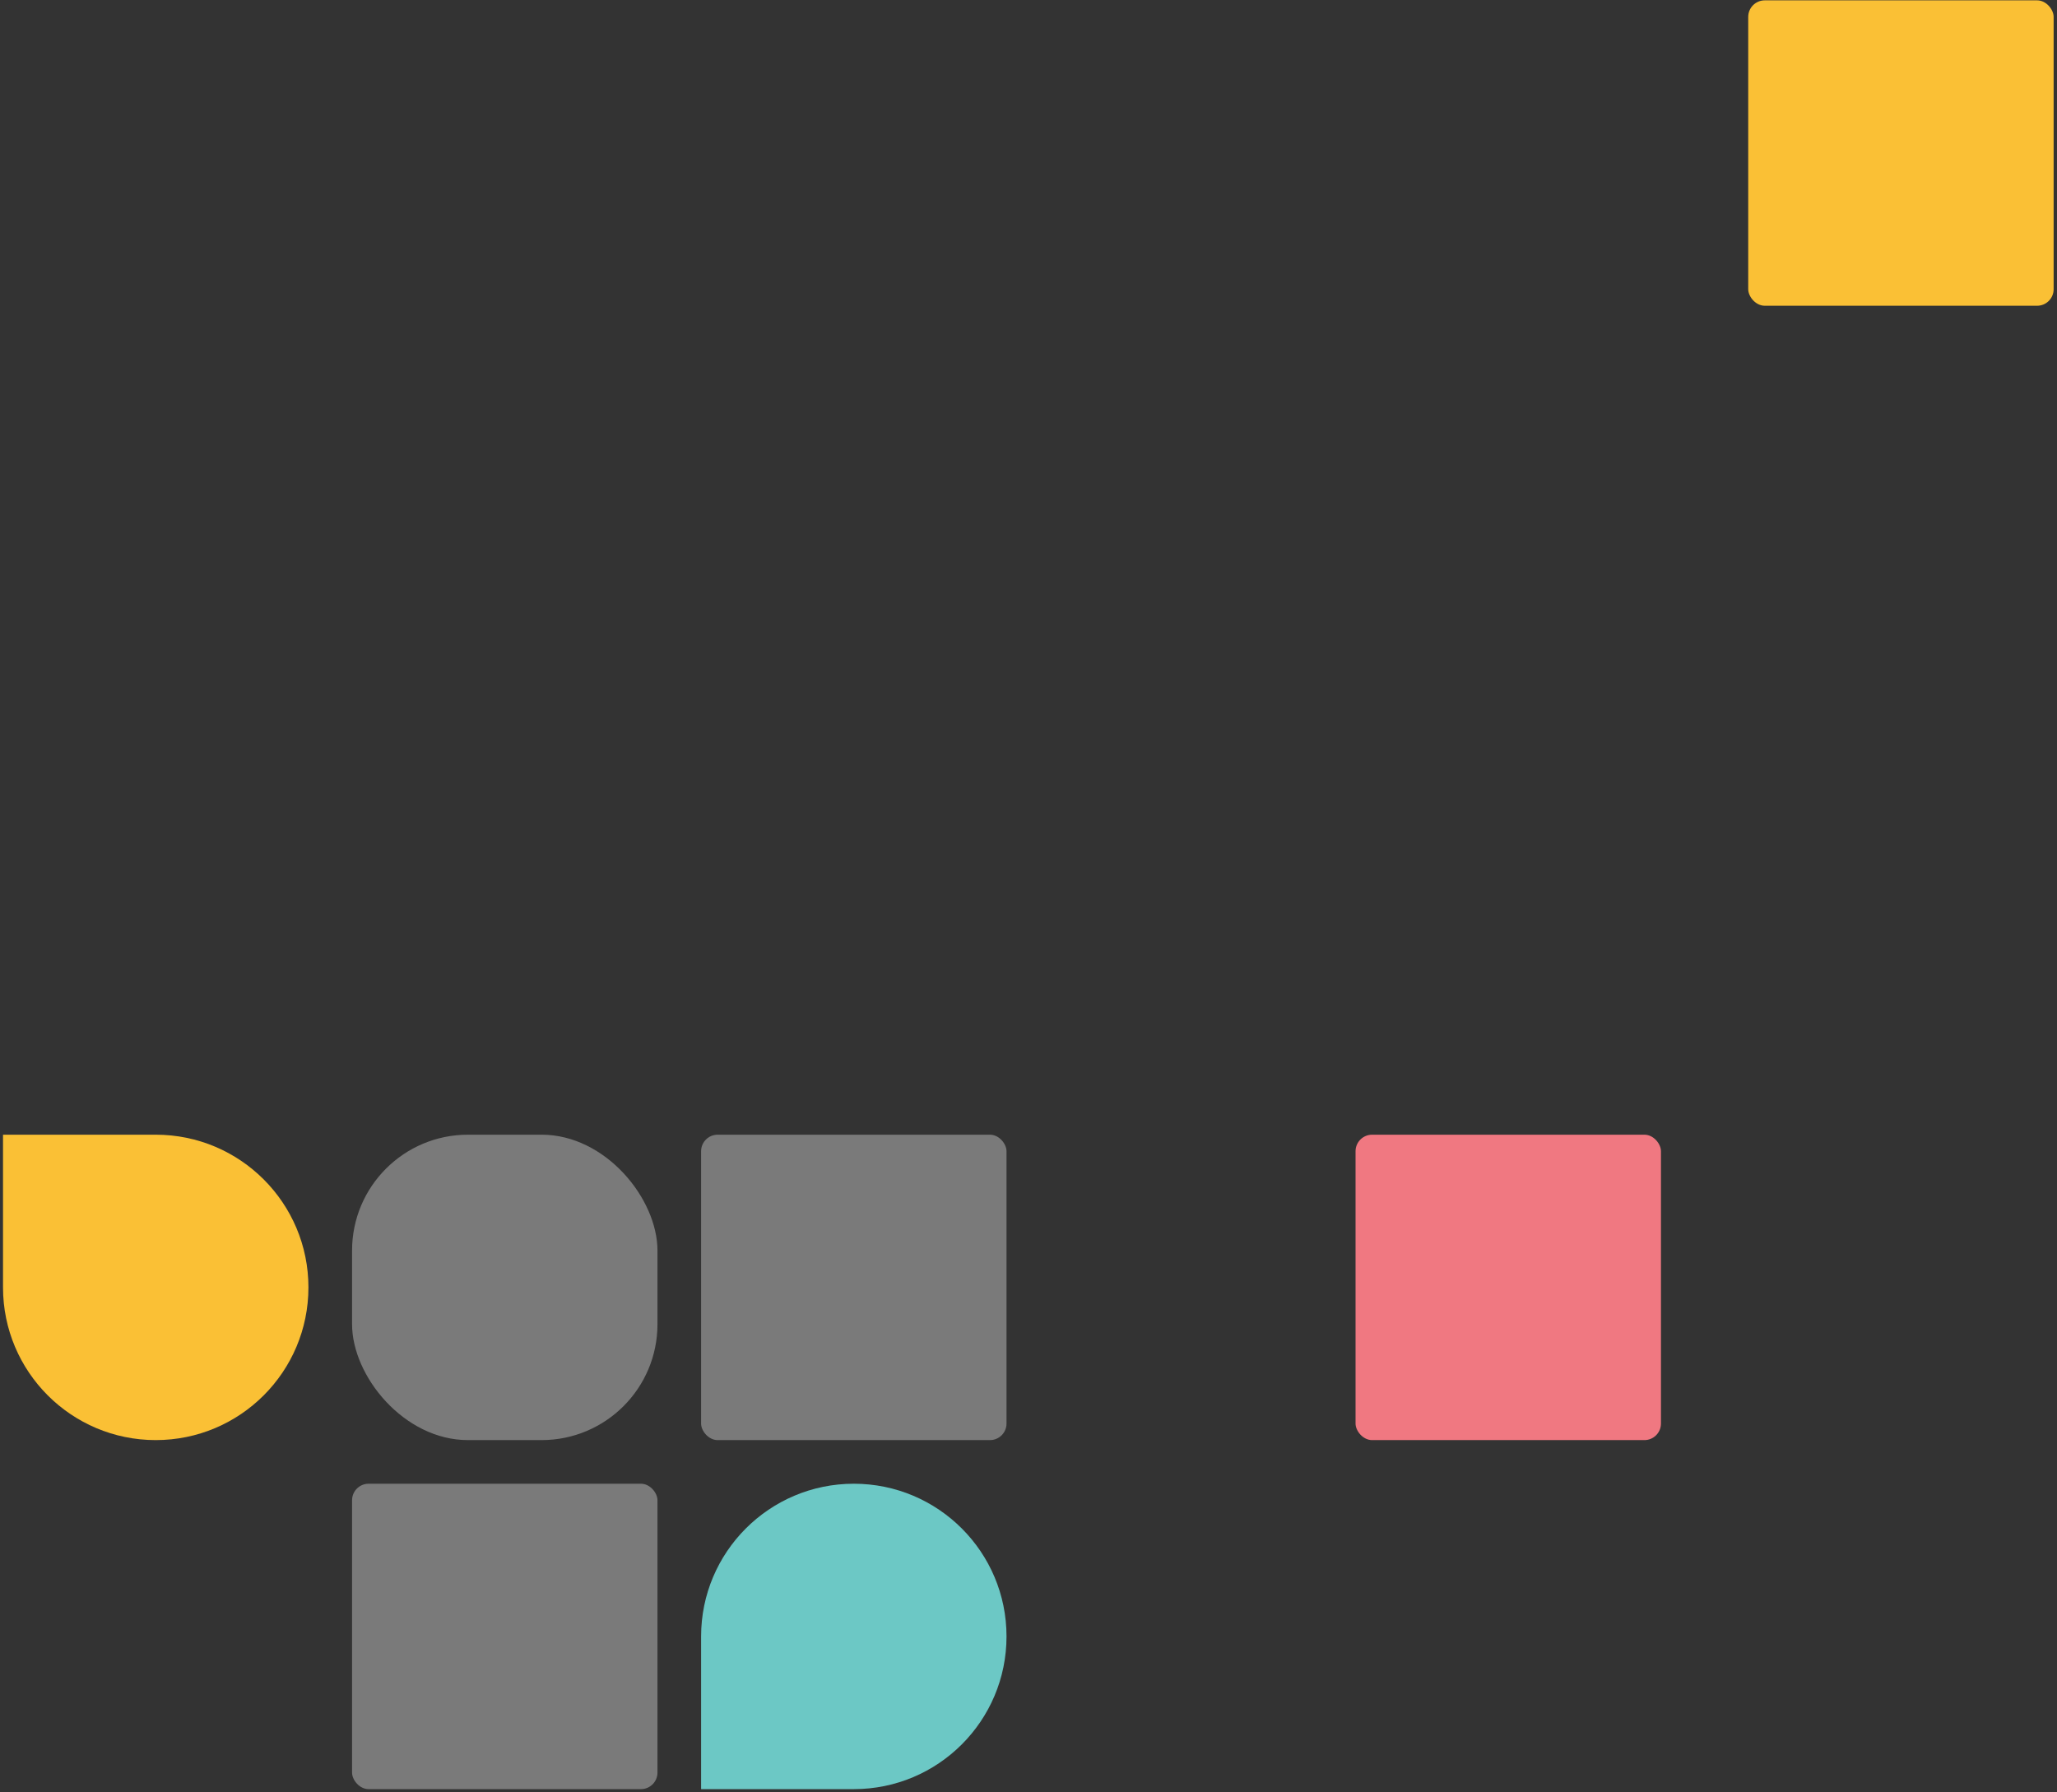 <svg width="497" height="433" viewBox="0 0 497 433" fill="none" xmlns="http://www.w3.org/2000/svg">
<rect x="0" y="0" width="497" height="433" fill="#333333" stroke="none"/>
<path class="an-d-035" d="M169.396 395.397C169.396 375.02 185.915 358.501 206.292 358.501C226.669 358.501 243.188 375.02 243.188 395.397C243.188 415.774 226.669 432.293 206.292 432.293H169.396V395.397Z" fill="#6CC8C5"/>
<path class="an-d-040" d="M0.729 274.167H37.625C58.002 274.167 74.521 290.686 74.521 311.063C74.521 331.44 58.002 347.959 37.625 347.959C17.248 347.959 0.729 331.44 0.729 311.063V274.167Z" fill="#FAC035"/>
<rect class="an-d-045" x="327.521" y="274.167" width="73.792" height="73.792" rx="4" fill="#F07881"/>
<rect class="an-d-050" x="169.396" y="274.167" width="73.792" height="73.792" rx="4" fill="white" fill-opacity="0.35"/>
<rect class="an-d-055" x="85.063" y="274.167" width="73.792" height="73.792" rx="28" fill="white" fill-opacity="0.35"/>
<rect class="an-d-060" x="85.063" y="358.501" width="73.792" height="73.792" rx="4" fill="white" fill-opacity="0.35"/>
<rect class="an-d-065" x="422.396" y="0.084" width="73.792" height="73.792" rx="4" fill="#FAC035"/>
</svg>
